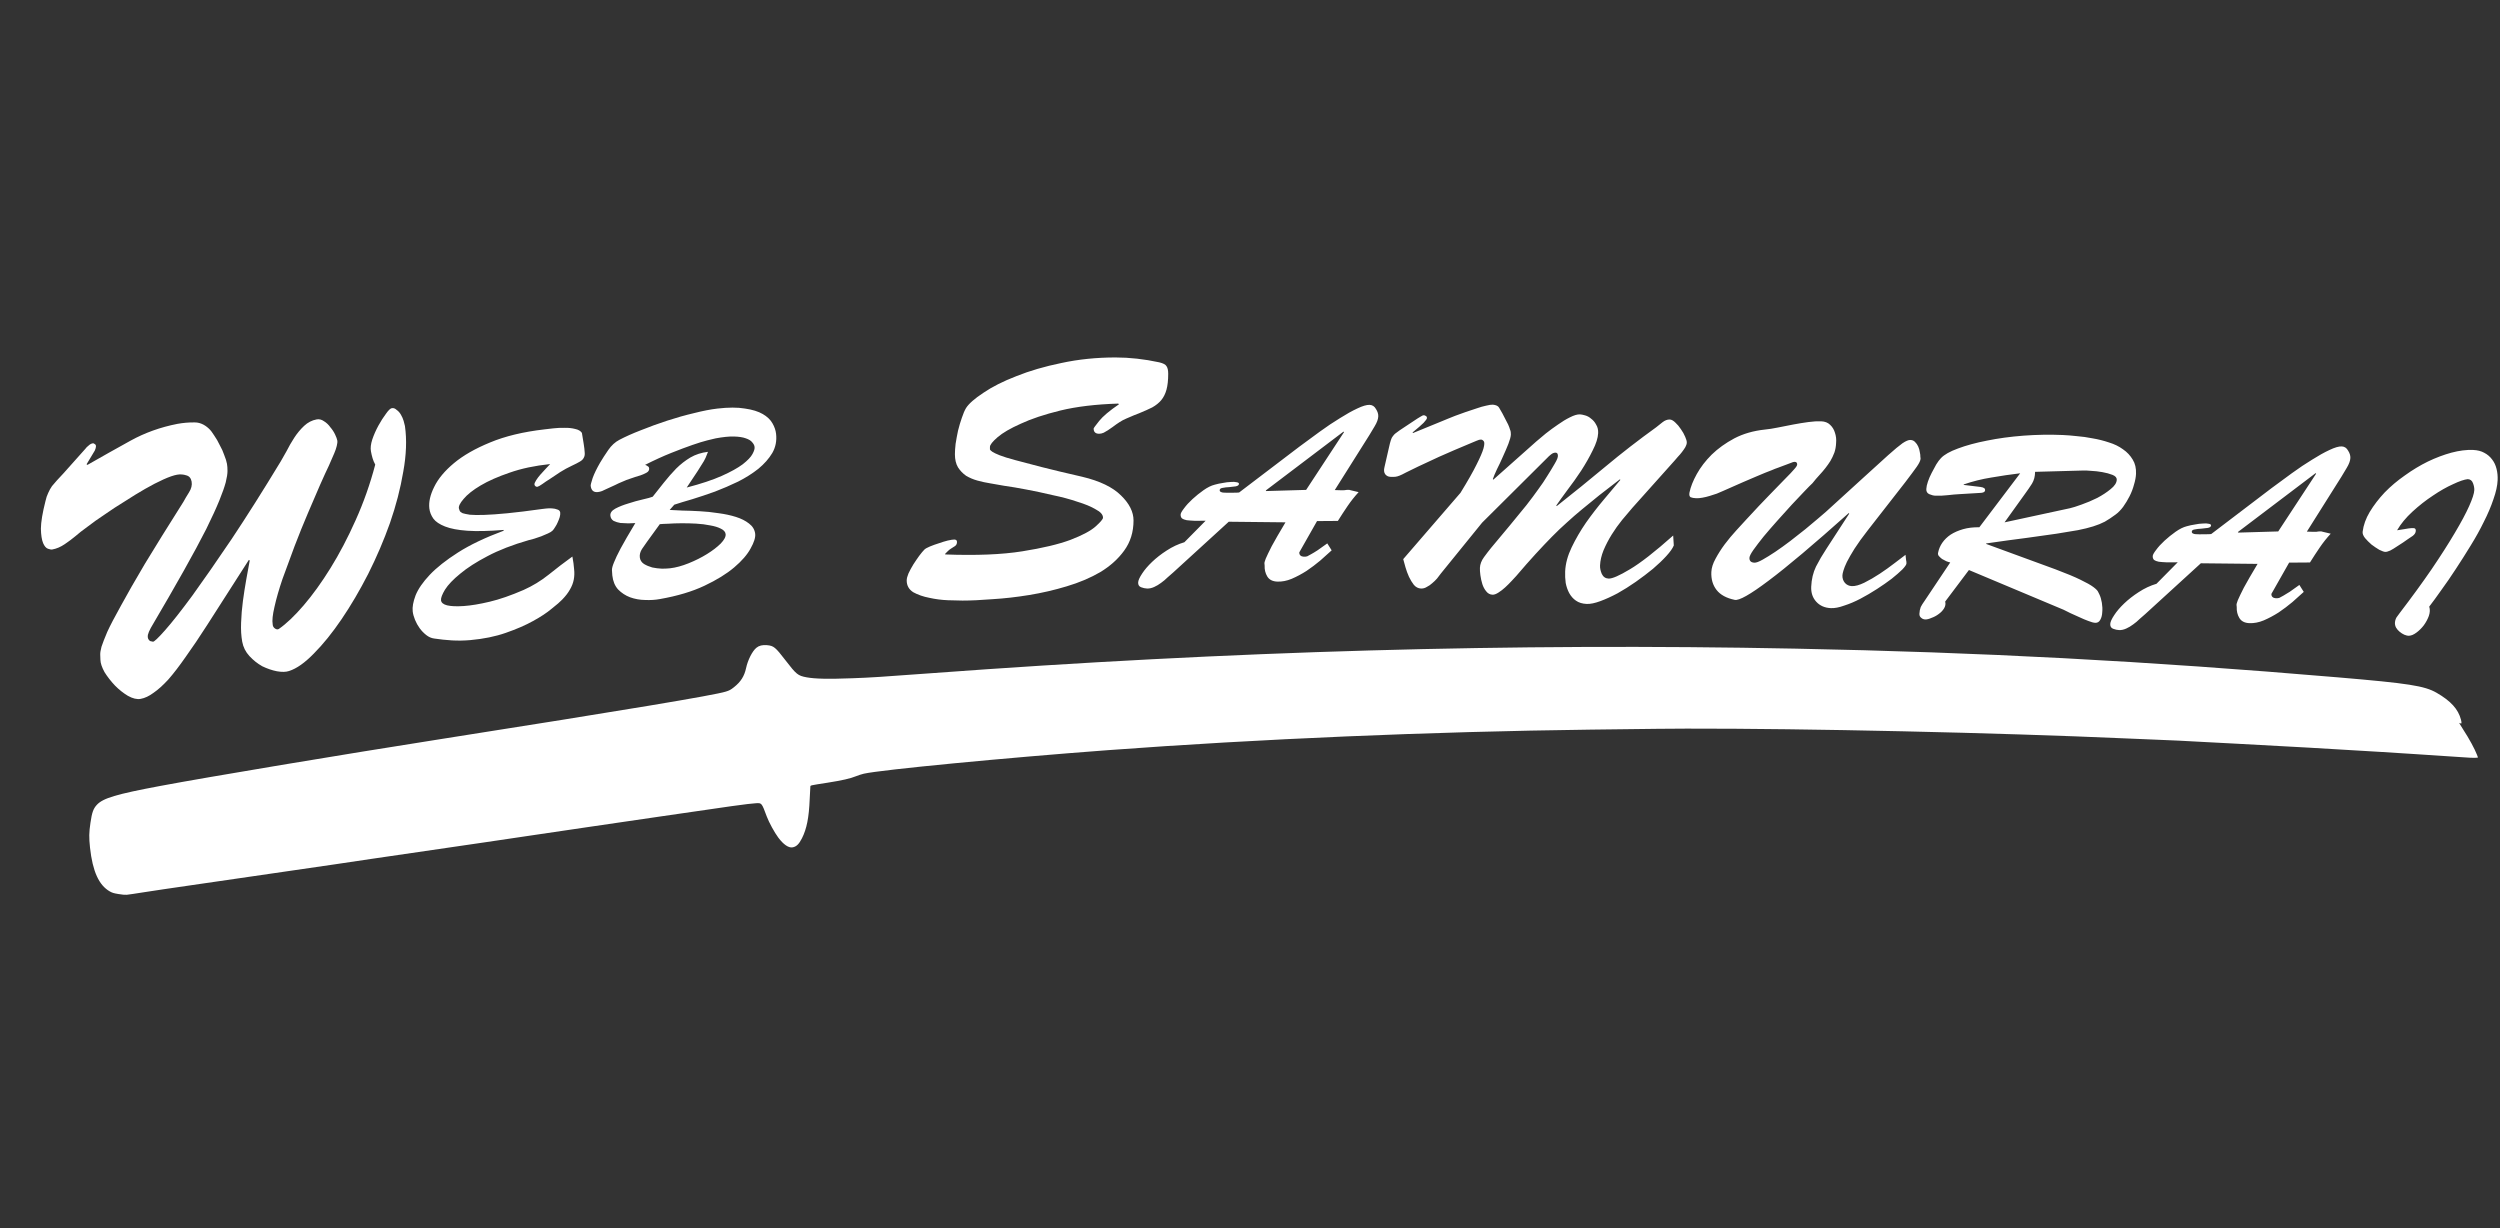 <svg width="865" height="425" viewBox="0 0 865 425" fill="none" xmlns="http://www.w3.org/2000/svg">
<rect x="0" y="0" width="865" height="425" fill="#333333" stroke="none"/>
<path d="M201.951 153.516C202.155 154.761 202.273 155.774 202.303 156.556C202.386 157.271 202.276 157.888 201.973 158.406C201.73 158.917 201.269 159.363 200.588 159.744C199.967 160.118 199.055 160.586 197.851 161.148C196.476 161.79 195.141 162.518 193.846 163.333C192.61 164.14 191.461 164.907 190.397 165.634C189.327 166.302 188.402 166.922 187.623 167.496C186.896 168.003 186.358 168.306 186.007 168.407C185.835 168.488 185.62 168.452 185.361 168.301C185.102 168.15 184.955 167.925 184.92 167.627C184.886 167.329 185.072 166.855 185.48 166.203C185.888 165.552 186.385 164.891 186.972 164.219C187.611 163.48 188.228 162.805 188.821 162.193C189.468 161.514 189.979 160.972 190.355 160.566C185.043 161.12 180.356 162.115 176.295 163.552C172.285 164.922 168.953 166.395 166.296 167.97C163.64 169.546 161.676 171.102 160.404 172.639C159.125 174.115 158.59 175.234 158.799 175.995C158.886 176.227 158.977 176.488 159.071 176.779C159.225 177.064 159.557 177.327 160.068 177.57C160.632 177.746 161.468 177.921 162.575 178.095C163.735 178.203 165.369 178.225 167.476 178.162C169.642 178.093 172.338 177.902 175.563 177.589C178.848 177.269 182.868 176.774 187.622 176.103C187.861 176.075 188.308 176.023 188.963 175.948C189.619 175.872 190.282 175.855 190.951 175.899C191.68 175.935 192.33 176.071 192.901 176.307C193.465 176.484 193.778 176.84 193.84 177.376C193.888 177.794 193.828 178.314 193.658 178.938C193.482 179.502 193.25 180.102 192.961 180.74C192.725 181.311 192.426 181.859 192.064 182.384C191.761 182.902 191.475 183.298 191.205 183.57C190.881 183.91 190.346 184.244 189.599 184.572C188.911 184.893 188.134 185.224 187.268 185.566C186.454 185.842 185.64 186.117 184.827 186.392C184.006 186.608 183.391 186.77 182.98 186.878C177.369 188.494 172.6 190.344 168.674 192.429C164.8 194.448 161.652 196.473 159.229 198.505C156.8 200.477 155.049 202.311 153.977 204.005C152.964 205.693 152.503 206.924 152.592 207.699C152.689 208.533 153.391 209.117 154.697 209.449C156.064 209.774 157.976 209.854 160.433 209.691C162.95 209.52 165.943 209.023 169.411 208.199C172.88 207.375 176.799 206.015 181.17 204.12C184.272 202.734 187.149 200.982 189.803 198.863C192.51 196.677 195.257 194.578 198.044 192.564C198.349 194.159 198.548 195.616 198.64 196.934C198.785 198.186 198.744 199.399 198.518 200.573C198.291 201.746 197.849 202.885 197.191 203.988C196.593 205.084 195.701 206.244 194.514 207.469C193.815 208.214 192.607 209.26 190.89 210.606C189.24 212.005 187.08 213.433 184.41 214.889C181.799 216.339 178.665 217.698 175.006 218.967C171.407 220.229 167.306 221.066 162.703 221.478C160.61 221.66 158.5 221.693 156.373 221.576C154.305 221.453 152.256 221.237 150.227 220.929C149.246 220.8 148.323 220.394 147.459 219.709C146.594 219.024 145.839 218.235 145.192 217.344C144.545 216.452 144.011 215.487 143.589 214.449C143.166 213.41 142.904 212.444 142.8 211.55C142.628 210.06 142.957 208.21 143.789 206C144.68 203.783 146.309 201.42 148.676 198.911C151.043 196.402 154.308 193.82 158.47 191.164C162.633 188.508 167.899 185.996 174.269 183.628L174.238 183.359C169.151 183.767 164.964 183.859 161.676 183.635C158.448 183.405 155.885 182.916 153.987 182.169C152.088 181.423 150.746 180.521 149.959 179.465C149.166 178.348 148.696 177.164 148.552 175.913C148.296 173.707 148.855 171.227 150.227 168.471C151.593 165.655 153.873 162.915 157.068 160.25C160.262 157.585 164.426 155.201 169.558 153.097C174.743 150.926 181.031 149.414 188.421 148.558C189.137 148.476 190.12 148.362 191.372 148.217C192.683 148.065 194.005 148.003 195.337 148.03C196.662 147.997 197.885 148.128 199.006 148.421C200.12 148.654 200.897 149.108 201.338 149.782L201.951 153.516ZM228.29 181.363L223.915 187.396C223.394 188.12 222.799 188.975 222.127 189.958C221.515 190.935 221.265 191.9 221.375 192.854C221.485 193.807 221.966 194.567 222.817 195.133C223.661 195.64 224.613 196.043 225.675 196.343C226.789 196.576 227.923 196.717 229.076 196.765C230.222 196.753 231.153 196.705 231.868 196.623C233.835 196.395 235.972 195.816 238.281 194.884C240.589 193.952 242.701 192.893 244.617 191.705C246.533 190.516 248.115 189.307 249.361 188.075C250.601 186.784 251.169 185.691 251.066 184.797C250.976 184.023 250.42 183.392 249.397 182.907C248.434 182.414 247.214 182.042 245.735 181.79C244.249 181.479 242.625 181.274 240.862 181.176C239.099 181.078 237.373 181.037 235.683 181.051C234.053 181.058 232.549 181.112 231.172 181.211C229.847 181.243 228.886 181.294 228.29 181.363ZM231.707 176.437C232.8 176.492 234.258 176.565 236.081 176.656C237.896 176.688 239.868 176.761 241.995 176.878C244.182 176.987 246.383 177.215 248.598 177.563C250.806 177.851 252.819 178.283 254.637 178.858C256.455 179.432 257.962 180.194 259.159 181.143C260.416 182.085 261.127 183.271 261.293 184.701C261.437 185.953 260.908 187.645 259.706 189.777C258.562 191.903 256.671 194.085 254.03 196.323C251.39 198.561 247.951 200.681 243.713 202.681C239.475 204.682 234.366 206.209 228.388 207.263C226.793 207.569 225.054 207.679 223.172 207.595C221.356 207.564 219.628 207.25 217.989 206.655C216.409 206.052 215.037 205.154 213.872 203.96C212.767 202.759 212.097 201.145 211.862 199.119C211.779 198.404 211.737 197.774 211.734 197.231C211.725 196.628 211.956 195.756 212.428 194.614C212.893 193.413 213.671 191.782 214.761 189.723C215.905 187.598 217.591 184.685 219.82 180.984C219.158 181 218.346 181.034 217.386 181.084C216.478 181.069 215.567 181.023 214.652 180.948C213.79 180.806 213.007 180.564 212.303 180.223C211.652 179.815 211.281 179.224 211.192 178.449C211.081 177.495 211.651 176.674 212.9 175.986C214.209 175.291 215.71 174.695 217.404 174.197C219.091 173.639 220.759 173.174 222.407 172.802C224.055 172.43 225.197 172.117 225.832 171.862C227.097 170.266 228.388 168.637 229.705 166.975C231.076 165.246 232.49 163.632 233.947 162.135C235.464 160.631 237.099 159.354 238.85 158.306C240.66 157.251 242.698 156.592 244.963 156.33C244.826 156.709 244.662 157.12 244.472 157.565C244.341 158.003 244.026 158.673 243.527 159.577C243.02 160.421 242.307 161.56 241.386 162.996C240.464 164.431 239.204 166.329 237.605 168.688C242.588 167.387 246.631 166.043 249.732 164.657C252.833 163.272 255.246 161.935 256.969 160.649C258.686 159.303 259.817 158.115 260.362 157.085C260.96 155.989 261.195 155.147 261.066 154.557C261.011 154.081 260.74 153.568 260.254 153.021C259.827 152.466 259.08 152.009 258.011 151.649C257.003 151.283 255.65 151.077 253.954 151.032C252.257 150.986 250.138 151.201 247.596 151.677C247.066 151.798 246.096 152.031 244.687 152.376C243.336 152.713 241.616 153.245 239.526 153.97C237.435 154.695 235.004 155.61 232.233 156.716C229.462 157.822 226.45 159.197 223.197 160.842C223.509 160.927 223.798 161.075 224.064 161.285C224.383 161.43 224.563 161.681 224.604 162.038C224.68 162.694 224.348 163.216 223.608 163.603C222.867 163.991 222.206 164.279 221.624 164.467C220.28 164.864 219.116 165.241 218.13 165.596C217.197 165.885 216.301 166.231 215.442 166.632C214.575 166.974 213.686 167.379 212.773 167.847C211.914 168.248 210.853 168.734 209.59 169.302C209.186 169.47 208.757 169.671 208.3 169.905C207.837 170.079 207.367 170.194 206.891 170.249C205.401 170.421 204.562 169.703 204.376 168.094C204.342 167.796 204.57 166.894 205.06 165.387C205.609 163.874 206.463 162.114 207.62 160.108C208.429 158.746 209.376 157.277 210.462 155.702C211.548 154.127 212.832 152.951 214.312 152.176C216.361 151.093 218.831 149.992 221.722 148.872C224.665 147.686 227.708 146.579 230.85 145.551C233.993 144.523 237.093 143.651 240.151 142.935C243.202 142.159 245.89 141.636 248.215 141.367C252.029 140.926 255.2 140.921 257.726 141.354C260.305 141.72 262.372 142.356 263.927 143.264C265.481 144.171 266.603 145.249 267.291 146.498C267.972 147.688 268.382 148.879 268.52 150.071C268.802 152.515 268.365 154.74 267.208 156.746C266.044 158.693 264.442 160.509 262.403 162.194C260.356 163.82 258.021 165.299 255.396 166.629C252.765 167.9 250.09 169.055 247.371 170.095C244.646 171.074 242.029 171.951 239.521 172.724C237.066 173.431 234.995 174.064 233.308 174.621L231.707 176.437Z" fill="white"/>
<path d="M86.105 193.723L71.673 216.268C68.992 220.45 66.525 224.108 64.272 227.244C62.104 230.364 60.107 232.969 58.282 235.059C56.442 237.064 54.738 238.604 53.17 239.679C51.618 240.839 50.117 241.55 48.667 241.811C47.387 242.041 45.915 241.69 44.25 240.757C42.67 239.809 41.18 238.624 39.779 237.203C38.363 235.697 37.16 234.152 36.17 232.569C35.251 230.886 34.776 229.474 34.747 228.335C34.725 227.722 34.703 227.11 34.681 226.497C34.658 225.885 34.803 224.978 35.115 223.777C35.513 222.561 36.174 220.857 37.1 218.664C38.112 216.457 39.683 213.444 41.813 209.626C43.928 205.723 46.707 200.863 50.151 195.047C53.68 189.216 58.118 182.076 63.465 173.628C63.993 172.652 64.635 171.568 65.389 170.375C66.212 169.082 66.517 167.839 66.302 166.644C66.087 165.45 65.472 164.724 64.457 164.467C63.426 164.124 62.356 164.053 61.248 164.252C60.054 164.467 58.479 165.015 56.524 165.896C54.569 166.776 52.474 167.858 50.24 169.141C48.005 170.424 45.666 171.858 43.221 173.443C40.762 174.943 38.438 176.462 36.249 178.001C34.045 179.455 32.054 180.87 30.277 182.247C28.484 183.539 27.095 184.626 26.109 185.508C25.038 186.405 23.796 187.333 22.384 188.292C20.971 189.251 19.54 189.861 18.09 190.122C17.749 190.184 17.249 190.098 16.59 189.864C15.932 189.63 15.375 188.982 14.919 187.919C14.448 186.771 14.191 185.1 14.149 182.907C14.175 180.612 14.704 177.435 15.734 173.375C15.976 172.274 16.292 171.337 16.68 170.562C17.054 169.703 17.485 168.92 17.975 168.216C18.55 167.496 19.132 166.818 19.722 166.184C20.383 165.448 21.12 164.655 21.936 163.804L29.519 155.305C29.799 154.902 30.172 154.527 30.637 154.179C31.088 153.746 31.569 153.483 32.08 153.391C32.336 153.345 32.623 153.469 32.94 153.764C33.343 154.044 33.295 154.757 32.797 155.903L29.952 160.643L30.254 160.853C35.205 158.024 40.162 155.237 45.128 152.494C50.094 149.75 55.511 147.805 61.381 146.66C63.343 146.307 65.25 146.139 67.103 146.158C68.94 146.091 70.652 146.796 72.239 148.271C72.874 148.861 73.504 149.672 74.13 150.704C74.842 151.721 75.483 152.838 76.055 154.056C76.696 155.174 77.21 156.314 77.596 157.477C78.067 158.625 78.379 159.626 78.532 160.479C78.655 161.161 78.716 161.987 78.714 162.956C78.713 163.925 78.509 165.238 78.103 166.896C77.682 168.469 76.954 170.538 75.919 173.102C74.883 175.666 73.366 178.977 71.368 183.036C69.353 187.009 66.78 191.788 63.646 197.372C60.513 202.955 56.688 209.589 52.172 217.271C51.643 218.247 51.305 219.056 51.157 219.699C51.078 220.242 51.112 220.676 51.259 221.002C51.406 221.328 51.63 221.595 51.932 221.805C52.304 221.914 52.626 221.988 52.897 222.028C53.269 222.137 54.662 220.829 57.078 218.104C59.493 215.38 62.647 211.377 66.539 206.097C70.416 200.732 74.961 194.189 80.176 186.469C85.374 178.664 91.028 169.72 97.138 159.637C97.682 158.747 98.351 157.57 99.144 156.106C99.921 154.557 100.792 153.035 101.756 151.541C102.789 149.945 103.947 148.548 105.228 147.349C106.509 146.149 107.96 145.404 109.58 145.112C110.433 144.958 111.262 145.161 112.068 145.721C112.958 146.265 113.701 146.967 114.297 147.829C114.962 148.59 115.507 149.416 115.932 150.308C116.357 151.2 116.615 151.902 116.707 152.414C116.784 152.841 116.721 153.468 116.518 154.297C116.315 155.127 116.027 155.971 115.654 156.831C115.28 157.691 114.907 158.55 114.533 159.41C114.23 160.169 113.981 160.743 113.786 161.13C113.078 162.578 112.067 164.786 110.752 167.753C109.507 170.619 108.11 173.864 106.562 177.49C105.013 181.115 103.46 184.961 101.903 189.028C100.416 192.995 99.026 196.767 97.734 200.346C96.526 203.91 95.606 207.114 94.974 209.958C94.326 212.716 94.117 214.735 94.347 216.015C94.37 216.627 94.632 217.108 95.136 217.458C95.639 217.808 96.088 217.859 96.484 217.611C99.068 215.825 101.926 213.109 105.056 209.463C108.185 205.817 111.286 201.516 114.356 196.56C117.426 191.604 120.311 186.109 123.01 180.075C125.78 173.94 128.054 167.498 129.833 160.749C129.439 160.028 129.13 159.291 128.906 158.539C128.683 157.786 128.494 156.984 128.341 156.131C128.141 155.022 128.294 153.673 128.801 152.085C129.377 150.396 130.097 148.77 130.96 147.205C131.823 145.641 132.682 144.297 133.536 143.175C134.375 141.967 135.051 141.317 135.563 141.225C136.16 141.117 136.725 141.323 137.259 141.844C137.863 142.263 138.362 142.834 138.756 143.555C139.135 144.192 139.436 144.886 139.66 145.638C139.883 146.39 140.034 146.98 140.11 147.406C140.785 152.128 140.59 157.403 139.526 163.23C138.548 169.043 137.015 174.955 134.927 180.967C132.825 186.893 130.315 192.761 127.398 198.57C124.467 204.294 121.4 209.513 118.198 214.229C114.997 218.944 111.793 222.912 108.586 226.131C105.465 229.335 102.612 231.346 100.03 232.163C98.952 232.534 97.549 232.566 95.82 232.261C94.178 231.94 92.489 231.364 90.754 230.532C89.089 229.599 87.598 228.414 86.283 226.978C84.968 225.542 84.141 223.885 83.803 222.009C83.45 220.047 83.321 217.869 83.418 215.474C83.5 212.993 83.71 210.49 84.047 207.963C84.385 205.437 84.772 202.945 85.21 200.489C85.649 198.032 86.047 195.847 86.407 193.933L86.105 193.723Z" fill="white"/>
<path d="M455.694 180.293L449.557 191.111C449.536 191.591 449.671 191.957 449.96 192.209C450.25 192.462 450.634 192.598 451.114 192.619C451.534 192.637 451.926 192.594 452.291 192.489C452.658 192.325 453.119 192.074 453.674 191.737C454.289 191.403 455.029 190.955 455.893 190.391C456.761 189.767 457.876 188.974 459.238 188.012L460.757 190.419C459.632 191.452 458.32 192.627 456.823 193.944C455.327 195.201 453.745 196.395 452.075 197.524C450.408 198.594 448.687 199.512 446.913 200.276C445.201 200.984 443.536 201.303 441.918 201.234C440.299 201.165 439.153 200.575 438.48 199.466C437.807 198.356 437.501 197.082 437.562 195.643C437.57 195.463 437.549 195.252 437.499 195.01C437.45 194.767 437.594 194.203 437.932 193.317C438.333 192.373 439.025 190.931 440.009 188.991C441.052 187.054 442.641 184.299 444.776 180.727L425.147 180.519L405.93 198.074C405.367 198.591 404.712 199.163 403.965 199.792C403.274 200.483 402.527 201.112 401.722 201.678C400.977 202.247 400.176 202.723 399.319 203.107C398.462 203.49 397.643 203.666 396.864 203.632C396.205 203.604 395.52 203.455 394.811 203.184C394.102 202.914 393.766 202.359 393.802 201.52C393.832 200.8 394.297 199.769 395.195 198.426C396.031 197.141 397.168 195.808 398.609 194.428C400.049 193.049 401.726 191.739 403.641 190.5C405.618 189.203 407.671 188.24 409.8 187.61L417.144 180.177C415.703 180.175 414.442 180.182 413.36 180.195C412.281 180.149 411.353 180.08 410.576 179.986C409.862 179.836 409.33 179.633 408.981 179.378C408.634 179.062 408.473 178.605 408.499 178.006C408.517 177.586 408.907 176.882 409.67 175.894C410.436 174.846 411.412 173.776 412.6 172.686C413.788 171.596 415.063 170.569 416.425 169.607C417.787 168.644 419.076 168.008 420.29 167.7C421.202 167.439 422.141 167.239 423.108 167.1C424.077 166.901 424.983 166.789 425.825 166.765C426.669 166.681 427.359 166.711 427.893 166.854C428.43 166.937 428.692 167.128 428.679 167.428C428.661 167.847 428.289 168.132 427.562 168.281C426.897 168.373 426.143 168.46 425.298 168.545C424.517 168.571 423.762 168.659 423.035 168.808C422.371 168.9 422.029 169.155 422.011 169.575C421.999 169.875 422.139 170.091 422.434 170.224C422.729 170.356 422.996 170.428 423.236 170.438C423.595 170.454 424.045 170.473 424.584 170.496C425.186 170.461 425.787 170.457 426.387 170.483C426.989 170.448 427.499 170.44 427.919 170.458C428.341 170.416 428.612 170.398 428.732 170.403L449.589 154.539C451.883 152.835 454.24 151.104 456.657 149.346C459.074 147.588 461.393 146.035 463.612 144.689C465.834 143.282 467.834 142.167 469.61 141.342C471.45 140.46 472.879 140.04 473.898 140.084C474.857 140.125 475.587 140.607 476.088 141.529C476.652 142.394 476.916 143.246 476.88 144.085C476.839 145.044 476.431 146.168 475.655 147.456C474.942 148.686 474.327 149.711 473.812 150.53L461.828 169.565C463.507 169.637 464.617 169.655 465.159 169.618C465.704 169.521 466.096 169.478 466.336 169.488C466.638 169.441 466.966 169.485 467.321 169.62C467.738 169.698 468.659 169.917 470.085 170.279C468.7 171.781 467.43 173.378 466.277 175.07C465.124 176.763 463.999 178.486 462.903 180.241L455.694 180.293ZM451.922 169.502L465.027 149.524L464.855 149.336L437.95 169.716L438.122 169.903L451.922 169.502ZM515.951 189.535L522.408 181.793C524.624 179.126 526.525 176.805 528.11 174.831C529.699 172.797 531.068 170.963 532.219 169.331C533.43 167.701 534.455 166.184 535.296 164.778C536.197 163.376 537.069 161.941 537.912 160.476C538.753 159.071 539.125 158.096 539.028 157.551C538.994 156.949 538.737 156.638 538.257 156.617C537.718 156.594 537.168 156.811 536.608 157.267C536.111 157.667 535.704 158.04 535.389 158.386L512.81 180.843L498.546 198.43C498.163 198.954 497.718 199.535 497.21 200.174C496.705 200.753 496.141 201.3 495.518 201.813C494.956 202.33 494.337 202.754 493.662 203.085C493.045 203.479 492.377 203.661 491.657 203.63C490.698 203.589 489.876 203.164 489.19 202.354C488.564 201.546 488.003 200.621 487.507 199.579C487.013 198.477 486.61 197.379 486.296 196.285C485.985 195.13 485.725 194.188 485.516 193.459L505.324 170.524C507.841 166.427 509.691 163.173 510.876 160.762C512.122 158.293 512.922 156.435 513.276 155.189C513.632 153.883 513.668 153.044 513.383 152.672C513.099 152.299 512.777 152.105 512.417 152.09C512.058 152.074 511.572 152.204 510.959 152.478C510.41 152.695 509.951 152.885 509.584 153.05C504.876 155.01 500.991 156.676 497.93 158.047C494.928 159.42 492.508 160.547 490.669 161.43C488.829 162.312 487.418 163.002 486.436 163.501C485.514 164.002 484.778 164.361 484.228 164.577C483.679 164.794 483.193 164.923 482.77 164.965C482.408 165.01 481.837 165.016 481.058 164.982C480.339 164.952 479.751 164.656 479.294 164.096C478.84 163.476 478.756 162.632 479.042 161.563C479.627 159.126 480.144 156.866 480.593 154.783C481.043 152.701 481.456 151.457 481.834 151.053C482.024 150.821 482.183 150.617 482.31 150.443C482.5 150.21 482.843 149.925 483.338 149.586C483.835 149.187 484.609 148.649 485.659 147.973C486.771 147.24 488.347 146.196 490.387 144.842C490.634 144.673 491.004 144.448 491.496 144.169C491.991 143.83 492.389 143.667 492.688 143.68C492.928 143.69 493.164 143.79 493.396 143.98C493.631 144.11 493.742 144.325 493.729 144.625C493.716 144.925 493.332 145.479 492.577 146.287C491.824 147.036 490.545 148.152 488.74 149.636L488.913 149.824L499.273 145.583C499.456 145.53 499.914 145.34 500.649 145.011C501.443 144.684 502.391 144.304 503.49 143.871C504.59 143.438 505.779 143.008 507.058 142.582C508.4 142.099 509.68 141.673 510.896 141.305C512.116 140.877 513.21 140.563 514.18 140.364C515.211 140.108 515.997 139.992 516.537 140.015C517.613 140.121 518.32 140.451 518.656 141.006C518.993 141.561 519.384 142.238 519.831 143.038L521.827 146.907C522.101 147.519 522.317 148.099 522.473 148.646C522.693 149.136 522.788 149.71 522.76 150.37C522.729 151.089 522.443 152.158 521.902 153.576C521.364 154.934 520.73 156.409 520.002 157.999C519.336 159.532 518.642 161.004 517.921 162.414C517.26 163.827 516.792 164.948 516.516 165.777L516.689 165.965L531.577 152.729C532.45 151.985 533.54 151.071 534.848 149.986C536.215 148.903 537.61 147.882 539.032 146.922C540.457 145.901 541.844 145.06 543.194 144.397C544.606 143.677 545.761 143.336 546.661 143.374C547.14 143.395 547.736 143.51 548.447 143.721C549.219 143.934 549.923 144.324 550.559 144.892C551.258 145.402 551.83 146.087 552.273 146.947C552.779 147.749 553.008 148.72 552.959 149.859C552.888 151.537 552.262 153.523 551.083 155.814C549.964 158.109 548.633 160.454 547.089 162.85C545.548 165.186 543.951 167.43 542.298 169.582C540.704 171.736 539.427 173.513 538.466 174.913L538.639 175.1C544.418 170.543 550.048 165.979 555.529 161.409C561.071 156.782 566.91 152.257 573.044 147.835C573.664 147.381 574.379 146.811 575.189 146.125C576.059 145.441 576.914 145.118 577.753 145.153C578.352 145.179 578.998 145.537 579.689 146.227C580.383 146.857 581.011 147.605 581.575 148.47C582.198 149.337 582.701 150.229 583.082 151.146C583.466 152.004 583.647 152.672 583.627 153.152C583.606 153.631 583.433 154.164 583.108 154.751C582.785 155.278 582.401 155.832 581.956 156.413C581.511 156.995 581.037 157.545 580.534 158.064C580.094 158.526 579.747 158.931 579.491 159.281L564.828 175.679C563.755 176.895 562.553 178.315 561.223 179.939C559.954 181.507 558.772 183.168 557.676 184.922C556.581 186.677 555.632 188.498 554.831 190.386C554.092 192.216 553.686 193.97 553.615 195.649C553.576 196.548 553.775 197.517 554.211 198.557C554.707 199.599 555.495 200.143 556.574 200.189C557.832 200.243 560.28 199.177 563.917 196.99C567.613 194.806 572.615 190.906 578.92 185.29L579.134 188.722C578.731 189.726 577.868 190.95 576.545 192.395C575.284 193.782 573.75 195.248 571.943 196.792C570.138 198.277 568.151 199.783 565.984 201.312C563.879 202.784 561.781 204.105 559.689 205.277C557.6 206.389 555.609 207.295 553.718 207.994C551.826 208.694 550.251 209.017 548.992 208.963C547.493 208.899 546.249 208.516 545.258 207.813C544.324 207.173 543.551 206.299 542.937 205.191C542.382 204.147 541.981 202.989 541.735 201.717C541.551 200.388 541.488 199.064 541.544 197.745C541.659 195.048 542.409 192.257 543.794 189.374C545.178 186.49 546.831 183.648 548.752 180.848C550.734 178.05 552.8 175.375 554.951 172.825C557.101 170.274 559 168.013 560.645 166.042L560.473 165.854C557.803 167.902 555.412 169.752 553.3 171.403C551.247 173.057 549.287 174.655 547.42 176.196C545.615 177.681 543.868 179.198 542.181 180.747C540.496 182.236 538.774 183.874 537.016 185.661C535.258 187.447 533.371 189.439 531.356 191.635C529.34 193.83 527.099 196.377 524.633 199.274C524.256 199.679 523.721 200.256 523.028 201.007C522.335 201.759 521.583 202.507 520.77 203.253C520.02 203.942 519.244 204.539 518.441 205.045C517.639 205.551 516.968 205.793 516.429 205.77C515.529 205.732 514.795 205.34 514.227 204.595C513.656 203.91 513.211 203.08 512.892 202.106C512.576 201.071 512.35 200.041 512.213 199.014C512.077 197.987 512.023 197.144 512.051 196.485C512.105 195.226 512.578 193.985 513.471 192.762C514.364 191.539 515.191 190.463 515.951 189.535ZM631.924 189.898L639.831 177.714L639.659 177.527C627.545 188.359 618.294 196.161 611.904 200.933C605.575 205.707 601.667 207.912 600.181 207.548C597.324 206.946 595.241 205.806 593.931 204.128C592.622 202.451 592.02 200.383 592.125 197.925C592.186 196.487 592.672 194.946 593.583 193.303C594.497 191.601 595.559 189.935 596.77 188.305C598.043 186.618 599.372 185.023 600.758 183.521C602.143 182.019 603.308 180.747 604.254 179.707C607.34 176.355 609.982 173.556 612.18 171.307C614.44 169.002 616.262 167.128 617.645 165.686C619.087 164.246 620.125 163.149 620.758 162.396C621.451 161.645 621.805 161.089 621.82 160.729C621.846 160.13 621.559 159.817 620.959 159.792C620.66 159.779 620.204 159.91 619.591 160.184C618.982 160.398 618.554 160.56 618.309 160.669C617.088 161.158 616.08 161.535 615.288 161.801C614.496 162.068 613.733 162.366 612.998 162.695C612.266 162.963 611.503 163.261 610.708 163.588C609.913 163.914 608.874 164.35 607.589 164.896C606.367 165.384 604.838 166.039 603.001 166.861C601.164 167.684 598.869 168.697 596.115 169.9C595.503 170.174 594.799 170.474 594.005 170.801C593.213 171.067 592.391 171.332 591.538 171.596C590.686 171.86 589.837 172.064 588.99 172.208C588.203 172.355 587.48 172.414 586.82 172.385C586.041 172.352 585.416 172.235 584.944 172.035C584.534 171.777 584.408 171.231 584.563 170.397C584.945 168.492 585.787 166.366 587.088 164.019C588.389 161.673 590.107 159.434 592.239 157.303C594.432 155.175 597.035 153.304 600.046 151.691C603.118 150.081 606.645 149.061 610.627 148.63C611.953 148.507 613.465 148.271 615.161 147.923C616.917 147.578 618.674 147.233 620.43 146.887C622.246 146.545 624 146.259 625.691 146.031C627.383 145.803 628.858 145.716 630.117 145.77C631.435 145.826 632.469 146.231 633.218 146.984C634.026 147.739 634.587 148.664 634.901 149.758C635.274 150.855 635.404 152.032 635.29 153.288C635.239 154.487 635.042 155.589 634.698 156.596C634.293 157.659 633.831 158.63 633.313 159.509C632.797 160.328 632.222 161.144 631.587 161.958C630.951 162.771 630.256 163.582 629.501 164.391C628.746 165.199 627.955 166.126 627.13 167.172C626.567 167.689 625.626 168.639 624.305 170.024C623.048 171.352 621.601 172.881 619.966 174.613C618.39 176.347 616.72 178.198 614.954 180.164C613.251 182.073 611.672 183.897 610.216 185.637C608.82 187.379 607.643 188.92 606.685 190.26C605.79 191.543 605.33 192.454 605.307 192.994C605.261 194.073 605.838 194.638 607.036 194.689C607.636 194.715 608.582 194.365 609.874 193.639C611.166 192.914 612.616 192.015 614.223 190.943C615.893 189.813 617.628 188.566 619.428 187.201C621.29 185.78 623.03 184.413 624.647 183.101C626.265 181.788 627.697 180.589 628.945 179.501C630.253 178.416 631.188 177.615 631.75 177.098C636.998 172.338 641.341 168.38 644.779 165.224C648.28 162.011 651.122 159.43 653.308 157.481C655.493 155.533 657.143 154.162 658.258 153.369C659.433 152.578 660.35 152.197 661.009 152.225C661.668 152.253 662.199 152.486 662.601 152.924C663.062 153.364 663.43 153.89 663.704 154.502C663.978 155.115 664.161 155.753 664.253 156.418C664.405 157.085 664.47 157.658 664.45 158.137C664.609 158.625 664.492 159.25 664.099 160.014C663.769 160.721 662.936 161.946 661.6 163.691C660.324 165.438 658.448 167.88 655.972 171.017C653.558 174.097 650.318 178.252 646.251 183.483C644.345 185.924 642.813 188.051 641.654 189.863C640.558 191.618 639.682 193.142 639.027 194.435C638.433 195.671 638.03 196.674 637.817 197.446C637.606 198.158 637.493 198.693 637.478 199.053C637.434 200.072 637.727 200.955 638.356 201.703C638.987 202.391 639.782 202.755 640.741 202.796C641.88 202.844 643.308 202.455 645.025 201.628C646.804 200.743 648.59 199.708 650.382 198.524C652.174 197.339 653.878 196.121 655.493 194.869C657.108 193.616 658.38 192.65 659.31 191.969C659.397 192.753 659.461 193.357 659.503 193.779C659.608 194.144 659.651 194.536 659.633 194.955C659.615 195.375 659.135 196.075 658.192 197.056C657.252 197.976 656.036 199.035 654.543 200.233C653.053 201.37 651.351 202.559 649.436 203.798C647.521 205.037 645.612 206.157 643.708 207.156C641.803 208.156 639.938 208.947 638.111 209.53C636.342 210.175 634.798 210.469 633.479 210.413C631.381 210.323 629.701 209.591 628.438 208.215C627.176 206.84 626.59 205.104 626.679 203.006C626.789 200.428 627.339 198.109 628.328 196.05C629.377 193.992 630.575 191.942 631.924 189.898ZM713.991 210.971L681.248 197.23L673.034 208.14C673.241 208.929 673.118 209.705 672.665 210.466C672.212 211.227 671.583 211.891 670.778 212.457C670.033 213.026 669.203 213.471 668.289 213.792C667.432 214.176 666.703 214.355 666.104 214.329C665.564 214.306 665.092 214.106 664.688 213.728C664.281 213.411 664.091 212.952 664.116 212.353C664.152 211.513 664.305 210.739 664.576 210.03C664.904 209.384 665.323 208.711 665.833 208.012L674.784 194.612C674.427 194.537 673.982 194.398 673.45 194.195C672.921 193.932 672.422 193.67 671.952 193.41C671.546 193.092 671.17 192.746 670.826 192.371C670.541 191.999 670.469 191.575 670.61 191.101C670.838 189.969 671.305 188.878 672.011 187.827C672.779 186.719 673.75 185.77 674.925 184.979C676.16 184.191 677.598 183.562 679.24 183.092C680.881 182.622 682.752 182.401 684.853 182.431L698.983 163.757C695.663 164.156 692.339 164.644 689.012 165.223C685.746 165.744 682.56 166.539 679.451 167.607L679.443 167.787C680.877 167.968 682.042 168.108 682.939 168.206C683.895 168.307 684.672 168.4 685.269 168.486C685.866 168.572 686.28 168.709 686.512 168.899C686.747 169.03 686.857 169.274 686.841 169.634C686.826 169.994 686.575 170.253 686.087 170.413C685.663 170.515 685.33 170.56 685.091 170.55L678.046 170.97C676.782 171.036 675.396 171.157 673.887 171.333C672.378 171.508 670.964 171.568 669.645 171.512C668.986 171.483 668.273 171.303 667.507 170.97C666.8 170.639 666.465 170.054 666.501 169.215C666.531 168.496 666.718 167.633 667.062 166.627C667.405 165.621 667.838 164.618 668.361 163.62C668.884 162.621 669.406 161.652 669.927 160.714C670.507 159.778 671.049 159.05 671.551 158.531C672.684 157.318 674.654 156.201 677.46 155.18C680.329 154.102 683.67 153.194 687.485 152.456C691.363 151.661 695.561 151.09 700.08 150.742C704.659 150.397 709.226 150.322 713.782 150.517C715.161 150.576 716.747 150.704 718.54 150.901C720.336 151.038 722.187 151.297 724.092 151.679C726 152 727.872 152.471 729.707 153.09C731.545 153.649 733.162 154.438 734.56 155.459C735.96 156.42 737.081 157.609 737.921 159.026C738.764 160.383 739.144 162.021 739.062 163.939C739.013 165.078 738.78 166.329 738.361 167.692C738.003 169.058 737.495 170.388 736.84 171.681C736.184 172.974 735.441 174.204 734.61 175.369C733.782 176.475 732.903 177.368 731.973 178.049C730.671 179.014 729.435 179.832 728.265 180.503C727.098 181.114 725.753 181.657 724.232 182.132C722.71 182.608 720.95 183.043 718.951 183.438C716.955 183.773 714.505 184.179 711.602 184.655C708.702 185.072 705.258 185.555 701.271 186.105C697.346 186.598 692.665 187.239 687.226 188.027L687.219 188.207L711.166 196.978C714.949 198.401 717.84 199.605 719.839 200.592C721.899 201.58 723.394 202.425 724.325 203.125C725.256 203.826 725.803 204.39 725.965 204.817C726.129 205.184 726.267 205.46 726.38 205.645C726.766 206.443 727.055 207.416 727.246 208.565C727.437 209.714 727.481 210.797 727.377 211.814C727.334 212.833 727.117 213.694 726.726 214.398C726.333 215.162 725.747 215.527 724.968 215.494C724.368 215.468 723.567 215.254 722.563 214.851C721.617 214.51 720.584 214.076 719.466 213.547C718.405 213.082 717.374 212.617 716.373 212.154C715.374 211.631 714.58 211.237 713.991 210.971ZM700.662 170.855L693.574 180.732L716.213 175.844C717.122 175.643 718.462 175.22 720.231 174.575C722.06 173.932 723.864 173.168 725.644 172.284C727.426 171.339 728.97 170.324 730.278 169.239C731.645 168.156 732.352 167.075 732.398 165.996C732.429 165.277 731.942 164.716 730.939 164.312C729.935 163.909 728.748 163.588 727.377 163.349C726.066 163.113 724.751 162.967 723.432 162.911C722.176 162.797 721.306 162.76 720.824 162.799L704.139 163.257C704.133 164.818 703.774 166.184 703.063 167.355C702.355 168.466 701.555 169.632 700.662 170.855ZM792.04 194.669L785.903 205.487C785.882 205.967 786.017 206.333 786.306 206.585C786.595 206.838 786.98 206.974 787.46 206.995C787.879 207.013 788.271 206.97 788.636 206.865C789.004 206.701 789.465 206.45 790.02 206.113C790.634 205.779 791.374 205.331 792.239 204.767C793.106 204.143 794.221 203.35 795.584 202.388L797.102 204.795C795.977 205.828 794.666 207.003 793.168 208.32C791.673 209.577 790.091 210.771 788.421 211.9C786.754 212.97 785.033 213.888 783.259 214.653C781.547 215.36 779.882 215.679 778.263 215.61C776.645 215.541 775.499 214.951 774.826 213.842C774.152 212.732 773.847 211.458 773.908 210.019C773.916 209.839 773.895 209.628 773.845 209.386C773.795 209.143 773.94 208.579 774.278 207.693C774.678 206.749 775.371 205.307 776.354 203.367C777.398 201.43 778.987 198.676 781.122 195.103L761.493 194.895L742.275 212.45C741.713 212.967 741.058 213.539 740.31 214.168C739.62 214.859 738.873 215.488 738.068 216.054C737.323 216.623 736.522 217.099 735.664 217.483C734.807 217.866 733.989 218.042 733.21 218.008C732.55 217.98 731.866 217.831 731.157 217.56C730.448 217.29 730.111 216.735 730.147 215.896C730.178 215.176 730.642 214.145 731.541 212.802C732.376 211.517 733.514 210.184 734.954 208.804C736.395 207.425 738.072 206.115 739.987 204.876C741.964 203.579 744.017 202.616 746.146 201.986L753.49 194.553C752.049 194.551 750.787 194.558 749.706 194.571C748.627 194.525 747.699 194.456 746.922 194.362C746.208 194.212 745.676 194.009 745.327 193.754C744.98 193.439 744.819 192.981 744.845 192.382C744.863 191.962 745.253 191.258 746.016 190.27C746.781 189.222 747.758 188.152 748.946 187.062C750.133 185.972 751.408 184.945 752.771 183.983C754.133 183.02 755.421 182.384 756.636 182.076C757.548 181.815 758.487 181.615 759.454 181.476C760.423 181.277 761.329 181.166 762.17 181.141C763.015 181.057 763.704 181.087 764.239 181.23C764.776 181.313 765.038 181.504 765.025 181.804C765.007 182.224 764.634 182.508 763.907 182.657C763.243 182.749 762.488 182.837 761.644 182.921C760.862 182.947 760.108 183.035 759.381 183.184C758.716 183.276 758.375 183.532 758.357 183.951C758.344 184.251 758.485 184.467 758.78 184.6C759.074 184.733 759.342 184.804 759.581 184.814C759.941 184.83 760.391 184.849 760.93 184.872C761.532 184.838 762.133 184.833 762.732 184.859C763.334 184.825 763.845 184.816 764.265 184.834C764.687 184.792 764.958 184.774 765.078 184.779L785.934 168.915C788.229 167.212 790.585 165.481 793.002 163.722C795.42 161.964 797.738 160.411 799.958 159.065C802.18 157.659 804.179 156.543 805.956 155.718C807.795 154.836 809.225 154.416 810.244 154.46C811.203 154.501 811.933 154.983 812.434 155.905C812.998 156.77 813.261 157.622 813.226 158.461C813.185 159.42 812.776 160.544 812.001 161.832C811.287 163.062 810.673 164.087 810.158 164.906L798.174 183.941C799.852 184.013 800.963 184.031 801.505 183.994C802.049 183.897 802.441 183.854 802.681 183.864C802.983 183.817 803.312 183.861 803.666 183.996C804.084 184.074 805.005 184.293 806.431 184.655C805.045 186.157 803.776 187.754 802.623 189.446C801.469 191.139 800.345 192.862 799.249 194.617L792.04 194.669ZM788.267 183.878L801.373 163.9L801.2 163.712L774.296 184.092L774.468 184.279L788.267 183.878ZM829.389 183.474L831.656 183.12C832.141 183.021 832.715 182.926 833.38 182.834C834.044 182.742 834.616 182.707 835.096 182.727C835.636 182.75 835.892 183.061 835.867 183.661C835.839 184.32 835.483 184.906 834.801 185.417C834.121 185.868 833.534 186.264 833.039 186.603C832.669 186.827 832.143 187.195 831.46 187.706C830.78 188.158 830.039 188.636 829.237 189.143C828.494 189.651 827.754 190.1 827.017 190.489C826.282 190.818 825.705 190.974 825.286 190.956C824.866 190.938 824.186 190.698 823.244 190.238C822.366 189.72 821.461 189.111 820.53 188.41C819.662 187.652 818.913 186.9 818.284 186.152C817.658 185.345 817.389 184.613 817.477 183.956C817.755 181.686 818.573 179.408 819.931 177.124C821.353 174.783 823.07 172.544 825.083 170.408C827.156 168.275 829.492 166.303 832.092 164.492C834.694 162.622 837.345 161.023 840.044 159.697C842.803 158.374 845.519 157.349 848.193 156.622C850.926 155.899 853.432 155.585 855.71 155.683C857.208 155.747 858.486 156.072 859.542 156.657C860.657 157.245 861.556 158.004 862.237 158.934C862.978 159.867 863.501 160.97 863.807 162.244C864.115 163.459 864.24 164.755 864.181 166.134C864.099 168.052 863.615 170.253 862.728 172.738C861.901 175.225 860.799 177.82 859.422 180.524C858.106 183.23 856.576 185.987 854.835 188.795C853.156 191.546 851.449 194.236 849.716 196.864C848.044 199.435 846.379 201.856 844.721 204.128C843.122 206.401 841.719 208.323 840.511 209.893C840.83 210.868 840.783 211.947 840.373 213.13C839.964 214.254 839.377 215.34 838.612 216.388C837.849 217.376 837.003 218.211 836.073 218.892C835.143 219.573 834.317 219.928 833.595 219.957C833.053 219.994 832.487 219.88 831.898 219.614C831.309 219.349 830.753 218.995 830.232 218.552C829.768 218.172 829.367 217.704 829.031 217.149C828.754 216.597 828.627 216.051 828.65 215.512C828.678 214.852 828.855 214.229 829.18 213.643C829.566 213.059 829.948 212.534 830.329 212.07C834.463 206.662 838.132 201.624 841.334 196.956C844.539 192.229 847.21 188.049 849.347 184.417C851.546 180.728 853.211 177.616 854.34 175.082C855.469 172.548 856.058 170.711 856.107 169.572C856.138 168.853 855.991 168.066 855.667 167.211C855.346 166.297 854.736 165.82 853.837 165.782C852.63 165.91 850.923 166.498 848.717 167.545C846.513 168.532 844.204 169.844 841.792 171.483C839.383 173.061 837.022 174.912 834.709 177.035C832.458 179.101 830.685 181.247 829.389 183.474Z" fill="white"/>
<path d="M43.861 309.594C44.392 309.544 47.083 309.156 49.828 308.712C52.574 308.269 60.129 307.157 66.611 306.223C79.058 304.423 84.763 303.598 99.466 301.443C104.458 300.722 111.866 299.636 115.918 299.049C119.972 298.445 125.664 297.603 128.567 297.167C133.694 296.386 158.512 292.759 168.444 291.341C171.168 290.942 177.101 290.071 181.66 289.382C186.203 288.691 195.946 287.261 203.305 286.185C210.663 285.124 221.963 283.459 228.432 282.507C252.199 279.014 259.099 278.045 261.529 277.921C263.577 277.805 263.524 277.734 265.318 282.548C266.06 284.543 267.992 288.076 269.282 289.802C271.089 292.221 272.851 293.428 274.235 293.184C275.536 292.96 276.46 292.063 277.483 290.037C279.13 286.769 279.899 282.881 280.155 276.508C280.235 274.425 280.338 272.504 280.377 272.24C280.455 271.696 279.913 271.824 286.376 270.808C291.458 270.004 294.216 269.372 296.138 268.587C296.931 268.258 298.163 267.865 298.885 267.7C304.872 266.345 347.693 262.215 383.287 259.561C435.897 255.657 494.731 253.147 550.607 252.445C573.1 252.163 578.328 252.111 583.533 252.103C624.925 252.034 691.179 253.517 735.654 255.497C739.595 255.671 744.452 255.882 746.457 255.95C751.429 256.13 755.558 256.331 762.057 256.701C765.079 256.869 770.118 257.138 773.238 257.288C782.236 257.718 815.521 259.617 823.834 260.17C825.611 260.284 830.878 260.618 835.548 260.914C840.22 261.193 846.129 261.589 848.671 261.782C853.818 262.178 856.421 262.285 856.994 262.162L857.385 262.092L857.018 261.118C856.245 259.118 854.304 255.537 852.342 252.539C851.706 251.559 851.115 250.6 851.018 250.396C850.845 250.054 850.847 250.038 851.2 250.232C851.728 250.53 851.804 250.224 851.491 248.989C850.541 245.36 847.968 242.528 843.076 239.71C838.872 237.292 833.488 236.45 808.848 234.358C742.027 228.683 685.432 225.695 621.226 224.428C522.862 222.47 426.164 225.227 321.844 232.958C304.844 234.21 301.254 234.452 294.907 234.675C286.483 234.995 282.039 234.891 279.055 234.348C276.058 233.787 275.548 233.364 271.782 228.471C268.27 223.901 267.703 223.438 265.369 223.227C263.786 223.093 262.601 223.382 261.698 224.14C260.293 225.301 258.737 228.376 258.143 231.162C257.547 233.963 256.295 235.924 253.949 237.774C252.837 238.661 252.372 238.911 251.11 239.299C247.055 240.569 216.649 245.64 152.497 255.726C118.01 261.143 72.073 268.821 55.502 271.928C40.171 274.802 35.642 276.161 33.497 278.485C32.291 279.802 31.818 281.098 31.3 284.672C30.792 288.074 30.769 289.768 31.147 293.298C32.04 301.488 34.216 306.293 38.014 308.446C38.881 308.92 39.305 309.061 40.964 309.333C42.234 309.548 43.235 309.646 43.861 309.594Z" fill="white"/>
<path d="M342.52 154.64C342.52 154.96 342.52 155.24 342.52 155.48C342.6 155.72 342.88 156 343.36 156.32C343.84 156.64 344.68 157.04 345.88 157.52C347.08 158 348.88 158.56 351.28 159.2C353.68 159.84 356.72 160.64 360.4 161.6C364.16 162.56 368.84 163.68 374.44 164.96C380.52 166.4 385 168.56 387.88 171.44C390.76 174.24 392.2 177.12 392.2 180.08C392.2 184.08 391.12 187.56 388.96 190.52C386.88 193.4 384.12 195.88 380.68 197.96C377.24 199.96 373.36 201.6 369.04 202.88C364.8 204.16 360.48 205.16 356.08 205.88C351.68 206.6 347.44 207.08 343.36 207.32C339.36 207.64 335.92 207.8 333.04 207.8C331.84 207.8 330.16 207.76 328 207.68C325.84 207.6 323.68 207.32 321.52 206.84C319.44 206.44 317.6 205.8 316 204.92C314.48 203.96 313.72 202.6 313.72 200.84C313.72 200.2 313.92 199.4 314.32 198.44C314.8 197.4 315.36 196.36 316 195.32C316.72 194.2 317.4 193.2 318.04 192.32C318.76 191.36 319.36 190.64 319.84 190.16C320.16 189.84 320.8 189.48 321.76 189.08C322.72 188.68 323.72 188.32 324.76 188C325.88 187.6 326.92 187.28 327.88 187.04C328.92 186.8 329.68 186.68 330.16 186.68C330.8 186.68 331.12 186.96 331.12 187.52C331.12 188.16 330.88 188.64 330.4 188.96C329.92 189.28 329.48 189.56 329.08 189.8C328.68 190.04 328.32 190.32 328 190.64C327.76 190.88 327.44 191.2 327.04 191.6V191.84C337.76 192.24 346.64 191.88 353.68 190.76C360.72 189.64 366.28 188.32 370.36 186.8C374.52 185.2 377.44 183.64 379.12 182.12C380.8 180.6 381.64 179.6 381.64 179.12C381.64 178.08 380.8 177.12 379.12 176.24C377.52 175.28 375.4 174.4 372.76 173.6C370.2 172.72 367.36 171.96 364.24 171.32C361.2 170.6 358.2 169.96 355.24 169.4C352.36 168.84 349.76 168.4 347.44 168.08C345.2 167.68 343.6 167.4 342.64 167.24C341.12 167 339.64 166.68 338.2 166.28C336.76 165.88 335.44 165.32 334.24 164.6C333.12 163.8 332.2 162.84 331.48 161.72C330.76 160.52 330.4 159 330.4 157.16C330.4 156.2 330.48 155 330.64 153.56C330.88 152.04 331.16 150.52 331.48 149C331.88 147.4 332.32 145.92 332.8 144.56C333.28 143.12 333.76 142 334.24 141.2C335.2 139.68 337.2 137.92 340.24 135.92C343.28 133.84 347.08 131.92 351.64 130.16C356.2 128.32 361.4 126.8 367.24 125.6C373.16 124.32 379.4 123.68 385.96 123.68C390.84 123.68 395.88 124.24 401.08 125.36C402.44 125.68 403.28 126.12 403.6 126.68C404 127.24 404.2 128.12 404.2 129.32C404.2 131.56 404 133.4 403.6 134.84C403.2 136.28 402.6 137.48 401.8 138.44C401 139.4 399.96 140.24 398.68 140.96C397.4 141.6 395.88 142.28 394.12 143C392.84 143.48 391.76 143.92 390.88 144.32C390.08 144.64 389.28 145 388.48 145.4C387.76 145.8 387 146.28 386.2 146.84C385.48 147.4 384.52 148.08 383.32 148.88C382.92 149.12 382.44 149.4 381.88 149.72C381.32 149.96 380.8 150.08 380.32 150.08C379.04 150.08 378.4 149.48 378.4 148.28C378.4 148.12 379.04 147.24 380.32 145.64C381.6 144.04 383.88 142.12 387.16 139.88L386.92 139.64C379.16 139.88 372.48 140.68 366.88 142.04C361.36 143.4 356.8 144.92 353.2 146.6C349.6 148.2 346.92 149.76 345.16 151.28C343.4 152.8 342.52 153.92 342.52 154.64Z" fill="white"/>
</svg>
